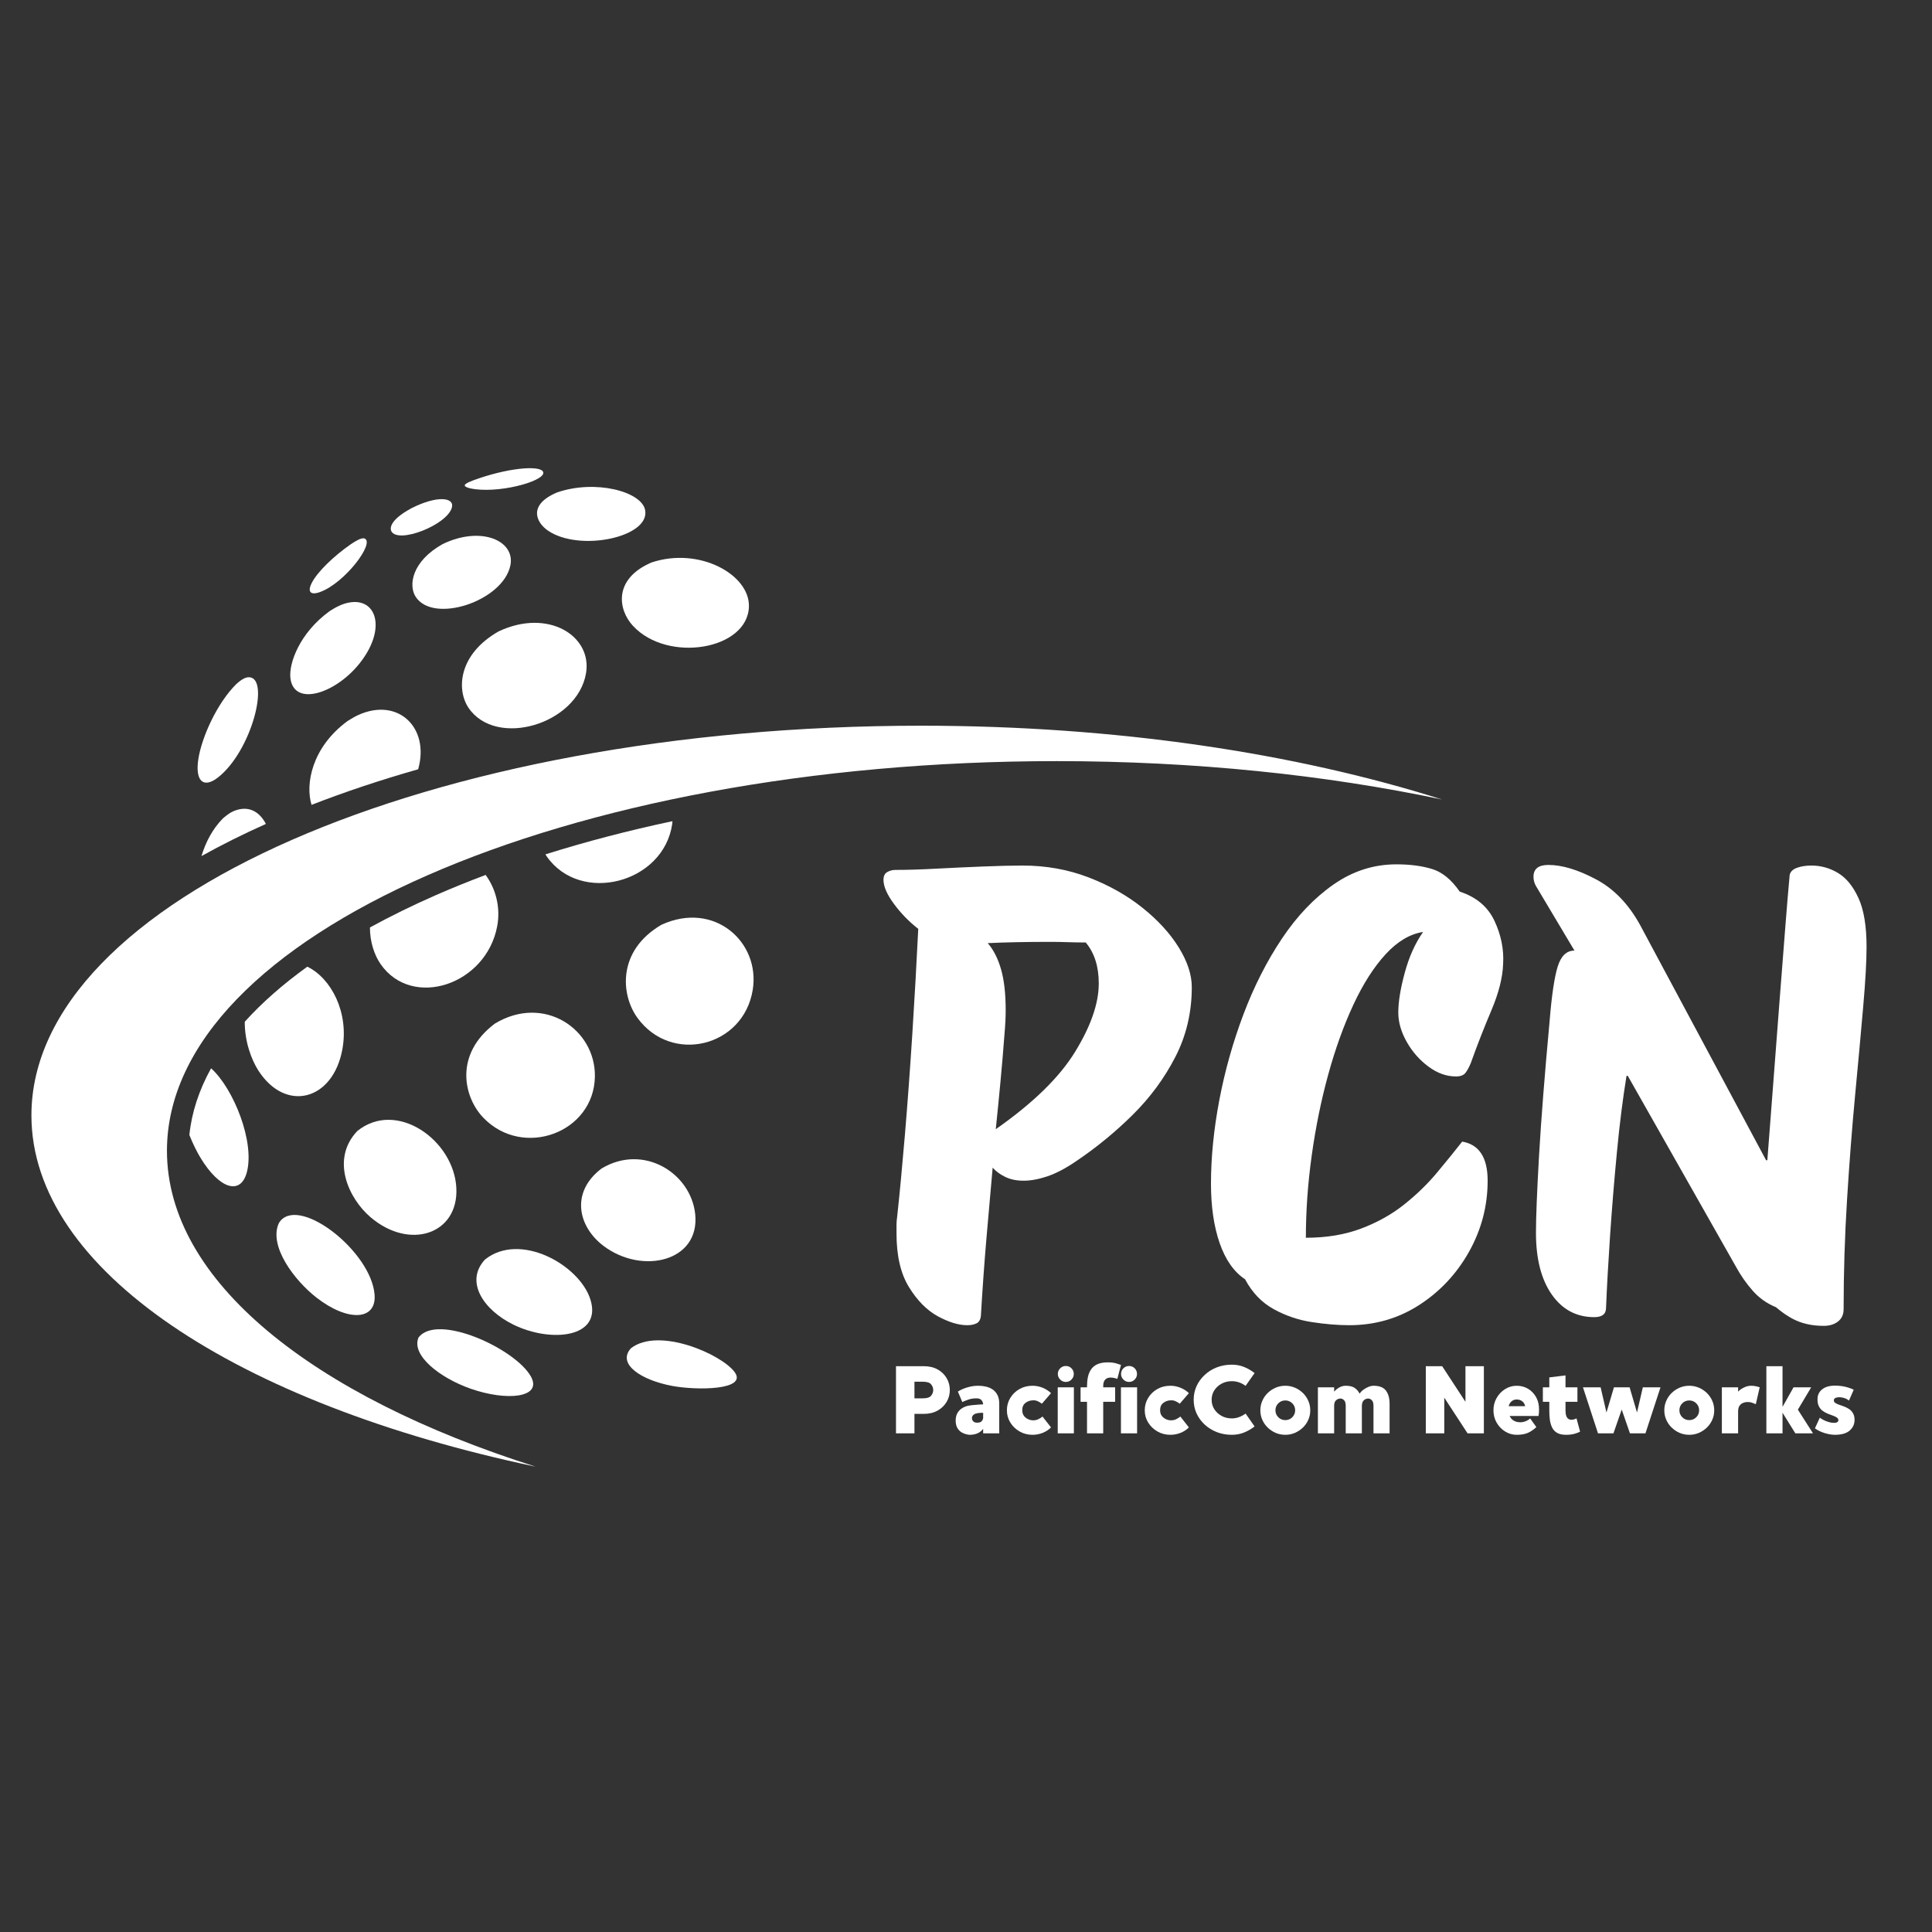 <svg xmlns="http://www.w3.org/2000/svg" xmlns:xlink="http://www.w3.org/1999/xlink" width="800" zoomAndPan="magnify" viewBox="0 0 600 600" height="800" preserveAspectRatio="xMidYMid meet" version="1.2"><rect x="0" y="0" width="600" height="600" fill="#333333" stroke="none"/><defs><clipPath id="524398ef22"><path d="M 9.758 225 L 447.879 225 L 447.879 455.48 L 9.758 455.48 Z M 9.758 225 "/></clipPath></defs><g id="9113ef6c6f"><g clip-rule="nonzero" clip-path="url(#524398ef22)"><path style=" stroke:none;fill-rule:nonzero;fill:#ffffff;fill-opacity:1;" d="M 51.848 357.391 C 51.848 290.559 175.551 236.375 328.148 236.375 C 371.043 236.375 411.656 240.656 447.879 248.297 C 402.395 233.879 346.5 225.375 286.059 225.375 C 133.465 225.375 9.758 279.551 9.758 346.391 C 9.758 394.438 73.688 435.941 166.332 455.48 C 96.973 433.496 51.848 397.754 51.848 357.391 "/></g><path style=" stroke:none;fill-rule:nonzero;fill:#ffffff;fill-opacity:1;" d="M 196.586 194.379 C 207.348 205.992 232.242 201.828 232.586 188.355 C 232.832 178.473 217.23 169.73 202.336 174.68 C 190.492 179.758 191.84 189.258 196.586 194.379 "/><path style=" stroke:none;fill-rule:nonzero;fill:#ffffff;fill-opacity:1;" d="M 129.973 415.391 C 127.641 420.871 136.543 427.898 146.121 431.262 C 157.398 435.219 168.52 434.109 164.883 427.5 C 160.129 418.891 135.809 407.664 129.973 415.391 "/><path style=" stroke:none;fill-rule:nonzero;fill:#ffffff;fill-opacity:1;" d="M 141.723 368.953 C 140.992 354.051 123.078 341.375 110.93 351.281 C 102.605 360.125 108.305 372.207 115.012 377.961 C 127.195 388.422 142.422 383.277 141.723 368.953 "/><path style=" stroke:none;fill-rule:nonzero;fill:#ffffff;fill-opacity:1;" d="M 184.75 334.344 C 184.988 319.645 168.945 308.656 153.668 317.898 C 140.949 327.477 143.953 340.777 150.148 347.168 C 162.48 359.906 184.477 351.754 184.75 334.344 "/><path style=" stroke:none;fill-rule:nonzero;fill:#ffffff;fill-opacity:1;" d="M 208.762 255.891 C 208.797 255.598 208.805 255.309 208.836 255.02 C 195.094 257.941 181.906 261.391 169.391 265.328 C 169.523 265.535 169.645 265.762 169.781 265.953 C 180.242 280.996 206.109 274.316 208.762 255.891 "/><path style=" stroke:none;fill-rule:nonzero;fill:#ffffff;fill-opacity:1;" d="M 137.496 168.953 C 127.902 174.324 126.797 181.754 129.078 185.316 C 134.551 193.875 156.285 186.668 158.508 175.559 C 160.043 167.922 149.434 163.211 137.496 168.953 "/><path style=" stroke:none;fill-rule:nonzero;fill:#ffffff;fill-opacity:1;" d="M 145.523 219.848 C 154.059 232.414 179.273 224.984 181.992 209.094 C 183.977 197.508 170.266 188.824 154.844 196.086 C 142.191 203.309 141.773 214.328 145.523 219.848 "/><path style=" stroke:none;fill-rule:nonzero;fill:#ffffff;fill-opacity:1;" d="M 87.191 379.027 C 86.988 379.254 86.773 379.605 86.598 379.852 C 83.352 386.984 91.453 397.645 98.234 402.941 C 108.043 410.594 117.004 410.125 116.324 402.004 C 115.223 388.789 93.711 371.832 87.191 379.027 "/><path style=" stroke:none;fill-rule:nonzero;fill:#ffffff;fill-opacity:1;" d="M 170.199 164.805 C 179.996 171.492 201.973 166.824 200.352 158.398 C 199.242 152.648 184.93 148.84 173.043 152.918 C 163.891 156.746 166.441 162.242 170.199 164.805 "/><path style=" stroke:none;fill-rule:nonzero;fill:#ffffff;fill-opacity:1;" d="M 118.234 299.461 C 127.98 313.438 150.969 305.93 154.41 287.645 C 155.484 281.945 154.035 276.098 150.816 271.719 C 145.547 273.703 140.426 275.777 135.461 277.949 C 128.098 281.176 121.246 284.543 114.883 288.035 C 114.891 292.52 116.238 296.59 118.234 299.461 "/><path style=" stroke:none;fill-rule:nonzero;fill:#ffffff;fill-opacity:1;" d="M 106.312 325.953 C 108.461 314.473 102.859 303.797 95.441 300.211 C 87.824 305.699 81.328 311.418 76.012 317.312 C 75.973 323.352 78.023 329.094 80.359 332.656 C 88.805 345.539 103.363 341.789 106.312 325.953 "/><path style=" stroke:none;fill-rule:nonzero;fill:#ffffff;fill-opacity:1;" d="M 65.551 331.77 C 61.809 338.535 59.527 345.457 58.809 352.477 C 59.895 355.203 61.121 357.68 62.277 359.582 C 68.117 369.234 74.699 371.305 76.645 364.105 C 79.207 354.625 72.477 337.965 65.551 331.77 "/><path style=" stroke:none;fill-rule:nonzero;fill:#ffffff;fill-opacity:1;" d="M 150.602 391.176 C 144.27 398.02 150.141 406.828 159.469 411.395 C 171.16 417.113 187.066 415.465 183.363 403.598 C 180.004 392.82 161.457 382.441 150.602 391.176 "/><path style=" stroke:none;fill-rule:nonzero;fill:#ffffff;fill-opacity:1;" d="M 144.867 151.285 C 145.645 151.668 147.148 151.879 147.586 151.93 C 156.785 153.066 170.43 148.898 168.562 146.359 C 167.191 144.492 157.441 145.32 146.938 149.188 C 144.941 149.973 143.512 150.621 144.867 151.285 "/><path style=" stroke:none;fill-rule:nonzero;fill:#ffffff;fill-opacity:1;" d="M 205.422 287.191 C 191.645 295.246 192.762 308.945 197.957 316.094 C 208.508 330.637 230.941 325.168 233.777 307.359 C 236.137 292.594 221.859 279.668 205.422 287.191 "/><path style=" stroke:none;fill-rule:nonzero;fill:#ffffff;fill-opacity:1;" d="M 67.73 241.422 C 78.117 233.242 83.793 210.918 77.52 210.328 C 75.98 210.184 74.422 211.539 73.391 212.434 C 67.367 218.414 62.672 228.93 61.613 235.637 C 60.523 242.535 63.148 245.023 67.73 241.422 "/><path style=" stroke:none;fill-rule:nonzero;fill:#ffffff;fill-opacity:1;" d="M 195.914 418.738 C 191.535 423.648 199.191 428.629 208.789 430.414 C 216.48 431.852 232.168 431.715 228.18 426.16 C 224.207 420.621 204.586 411.957 195.914 418.738 "/><path style=" stroke:none;fill-rule:nonzero;fill:#ffffff;fill-opacity:1;" d="M 215.895 377.004 C 214.539 364.344 199.91 355.047 186.82 362.887 C 177.109 370.273 179.492 380.898 187.402 386.906 C 199.348 395.973 217.488 391.824 215.895 377.004 "/><path style=" stroke:none;fill-rule:nonzero;fill:#ffffff;fill-opacity:1;" d="M 140.352 157.539 C 141.109 154.426 135.699 153.84 127.859 157.793 C 120.43 161.773 121.266 164.441 121.512 164.934 C 123.547 169.059 139.039 162.98 140.352 157.539 "/><path style=" stroke:none;fill-rule:nonzero;fill:#ffffff;fill-opacity:1;" d="M 107.93 223.93 C 96.828 232.082 94.773 243.527 96.754 249.957 C 107.129 245.922 118.188 242.223 129.863 238.906 C 133.535 225.957 123.59 216.395 111.168 222.098 C 110.148 222.559 108.879 223.34 107.93 223.93 "/><path style=" stroke:none;fill-rule:nonzero;fill:#ffffff;fill-opacity:1;" d="M 99.383 183.867 C 107.113 181.055 116.492 168.578 113.238 167.242 C 112.25 166.84 110.223 168.18 109.012 168.973 C 103.477 172.805 98.594 177.621 96.855 180.961 C 95.387 183.781 96.402 184.949 99.383 183.867 "/><path style=" stroke:none;fill-rule:nonzero;fill:#ffffff;fill-opacity:1;" d="M 111.562 206.156 C 119.887 195.828 117.254 186.09 109.117 187.02 C 106.234 187.352 103.918 188.816 102.383 189.785 C 93.078 196.5 89.648 206 90.191 210.594 C 91.238 219.523 104.02 215.512 111.562 206.156 "/><path style=" stroke:none;fill-rule:nonzero;fill:#ffffff;fill-opacity:1;" d="M 73.652 251.508 C 71.711 252.07 70.484 253.102 69.195 254.191 C 65.941 257.516 63.828 261.664 62.566 265.867 C 68.82 262.379 75.504 259.043 82.574 255.879 C 80.699 252.27 77.625 250.352 73.652 251.508 "/><g style="fill:#ffffff;fill-opacity:1;"><g transform="translate(264.747, 409.053)"><path style="stroke:none" d="M 35.641 2.5 C 32.941 2.5 29.891 1.57 26.484 -0.281 C 23.086 -2.145 20.102 -5.164 17.531 -9.344 C 14.957 -13.52 13.672 -19.07 13.672 -26 C 13.672 -26.906 13.672 -27.773 13.672 -28.609 C 13.672 -29.441 13.738 -30.305 13.875 -31.203 C 14.645 -38.266 15.445 -46.738 16.281 -56.625 C 17.113 -66.52 17.883 -77.02 18.594 -88.125 C 19.301 -99.238 19.91 -110.062 20.422 -120.594 C 17.598 -122.781 15.094 -125.348 12.906 -128.297 C 10.719 -131.254 9.625 -133.758 9.625 -135.812 C 9.625 -136.969 10.008 -137.77 10.781 -138.219 C 11.551 -138.664 12.391 -138.891 13.297 -138.891 C 16.891 -138.891 21.125 -139.02 26 -139.281 C 30.883 -139.539 35.734 -139.766 40.547 -139.953 C 45.367 -140.148 49.445 -140.25 52.781 -140.25 C 60.102 -140.25 66.941 -139.023 73.297 -136.578 C 79.648 -134.141 85.234 -130.992 90.047 -127.141 C 94.867 -123.285 98.629 -119.176 101.328 -114.812 C 104.023 -110.445 105.375 -106.336 105.375 -102.484 C 105.375 -94.648 103.672 -87.426 100.266 -80.812 C 96.867 -74.195 92.441 -68.191 86.984 -62.797 C 81.523 -57.398 75.645 -52.586 69.344 -48.359 C 66.133 -46.172 63.18 -44.625 60.484 -43.719 C 57.785 -42.82 55.348 -42.375 53.172 -42.375 C 50.984 -42.375 49.086 -42.758 47.484 -43.531 C 45.879 -44.301 44.562 -45.266 43.531 -46.422 C 42.895 -39.359 42.254 -32.07 41.609 -24.562 C 40.961 -17.051 40.383 -8.992 39.875 -0.391 C 39.75 0.766 39.301 1.535 38.531 1.922 C 37.758 2.305 36.797 2.5 35.641 2.5 Z M 47.203 -87.844 C 46.816 -82.707 46.395 -77.727 45.938 -72.906 C 45.488 -68.094 45.008 -63.25 44.5 -58.375 C 56.062 -66.457 64.281 -74.477 69.156 -82.438 C 74.039 -90.406 76.484 -97.473 76.484 -103.641 C 76.484 -108.898 75.133 -113.141 72.438 -116.359 C 70.508 -116.359 68.645 -116.391 66.844 -116.453 C 65.051 -116.516 63.316 -116.547 61.641 -116.547 C 57.785 -116.547 54.254 -116.516 51.047 -116.453 C 47.836 -116.391 44.82 -116.289 42 -116.156 C 43.789 -114.102 45.164 -111.406 46.125 -108.062 C 47.094 -104.727 47.578 -100.492 47.578 -95.359 C 47.578 -94.203 47.547 -93.016 47.484 -91.797 C 47.422 -90.578 47.328 -89.258 47.203 -87.844 Z M 47.203 -87.844 "/></g></g><g style="fill:#ffffff;fill-opacity:1;"><g transform="translate(370.877, 409.053)"><path style="stroke:none" d="M 48.156 2.5 C 44.562 2.5 40.676 2.176 36.5 1.531 C 32.332 0.895 28.383 -0.445 24.656 -2.5 C 20.938 -4.562 17.984 -7.645 15.797 -11.75 C 12.328 -14.062 9.691 -17.816 7.891 -23.016 C 6.098 -28.223 5.203 -34.359 5.203 -41.422 C 5.203 -49.641 6.066 -58.305 7.797 -67.422 C 9.535 -76.547 12.039 -85.441 15.312 -94.109 C 18.594 -102.773 22.578 -110.609 27.266 -117.609 C 31.953 -124.609 37.281 -130.191 43.25 -134.359 C 49.219 -138.535 55.734 -140.625 62.797 -140.625 C 67.035 -140.625 70.727 -140.141 73.875 -139.172 C 77.02 -138.211 79.879 -135.875 82.453 -132.156 C 87.586 -130.477 91.18 -127.457 93.234 -123.094 C 95.285 -118.727 96.188 -114.301 95.938 -109.812 C 95.812 -105.57 94.594 -100.723 92.281 -95.266 C 89.969 -89.805 87.848 -84.379 85.922 -78.984 C 85.398 -77.703 84.848 -76.676 84.266 -75.906 C 83.691 -75.133 82.703 -74.75 81.297 -74.75 C 78.336 -74.75 75.477 -75.773 72.719 -77.828 C 69.957 -79.879 67.707 -82.445 65.969 -85.531 C 64.238 -88.613 63.375 -91.633 63.375 -94.594 C 63.375 -97.926 64.047 -102.062 65.391 -107 C 66.742 -111.945 68.641 -116.156 71.078 -119.625 C 66.973 -118.988 63.086 -116.676 59.422 -112.688 C 55.766 -108.707 52.426 -103.473 49.406 -96.984 C 46.395 -90.504 43.797 -83.281 41.609 -75.312 C 39.422 -67.352 37.719 -59.004 36.5 -50.266 C 35.281 -41.535 34.672 -33 34.672 -24.656 C 41.098 -24.656 46.848 -25.617 51.922 -27.547 C 56.992 -29.473 61.453 -31.977 65.297 -35.062 C 69.148 -38.145 72.52 -41.422 75.406 -44.891 C 78.301 -48.359 80.906 -51.566 83.219 -54.516 C 88.488 -53.617 91.125 -49.57 91.125 -42.375 C 91.125 -34.539 89.195 -27.188 85.344 -20.312 C 81.488 -13.445 76.316 -7.926 69.828 -3.75 C 63.348 0.414 56.125 2.5 48.156 2.5 Z M 48.156 2.5 "/></g></g><g style="fill:#ffffff;fill-opacity:1;"><g transform="translate(467.569, 409.053)"><path style="stroke:none" d="M 98.828 2.703 C 96.004 2.703 93.469 2.281 91.219 1.438 C 88.969 0.602 86.555 -0.898 83.984 -3.078 C 81.16 -4.234 78.754 -5.938 76.766 -8.188 C 74.773 -10.438 73.008 -12.973 71.469 -15.797 L 37.953 -74.938 L 37.562 -74.938 C 36.406 -67.875 35.41 -59.973 34.578 -51.234 C 33.742 -42.504 33.035 -33.867 32.453 -25.328 C 31.879 -16.785 31.461 -9.305 31.203 -2.891 C 31.203 -0.961 29.984 0 27.547 0 C 22.023 0 17.625 -2.344 14.344 -7.031 C 11.07 -11.719 9.438 -18.109 9.438 -26.203 C 9.438 -30.953 9.754 -38.91 10.391 -50.078 C 11.035 -61.254 12.129 -75.191 13.672 -91.891 C 14.316 -99.848 15.148 -105.492 16.172 -108.828 C 17.203 -112.172 18.941 -113.844 21.391 -113.844 L 9.438 -133.891 C 8.926 -134.785 8.672 -135.75 8.672 -136.781 C 8.672 -139.219 10.211 -140.438 13.297 -140.438 C 17.535 -140.438 22.445 -138.957 28.031 -136 C 33.613 -133.051 38.203 -128.301 41.797 -121.75 L 80.906 -48.734 L 81.297 -48.734 C 81.93 -56.828 82.57 -65.176 83.219 -73.781 C 83.863 -82.383 84.504 -90.766 85.141 -98.922 C 85.785 -107.078 86.363 -114.492 86.875 -121.172 C 87.395 -127.848 87.848 -133.242 88.234 -137.359 C 88.484 -138.379 89.25 -139.113 90.531 -139.562 C 91.82 -140.02 93.301 -140.25 94.969 -140.25 C 97.926 -140.25 100.688 -139.477 103.25 -137.938 C 105.82 -136.395 107.941 -133.789 109.609 -130.125 C 111.273 -126.469 112.109 -121.426 112.109 -115 C 112.109 -110.508 111.754 -104.25 111.047 -96.219 C 110.348 -88.195 109.516 -79.078 108.547 -68.859 C 107.586 -58.648 106.754 -47.863 106.047 -36.5 C 105.336 -25.133 104.984 -13.801 104.984 -2.5 C 104.984 -0.832 104.406 0.445 103.25 1.344 C 102.094 2.25 100.617 2.703 98.828 2.703 Z M 98.828 2.703 "/></g></g><g style="fill:#ffffff;fill-opacity:1;"><g transform="translate(276.179, 445.14)"><path style="stroke:none" d="M 10.672 -20.859 C 12.359 -20.859 13.805 -20.52 15.016 -19.844 C 16.223 -19.164 17.156 -18.266 17.812 -17.141 C 18.469 -16.023 18.797 -14.801 18.797 -13.469 C 18.797 -12.133 18.469 -10.906 17.812 -9.781 C 17.156 -8.664 16.223 -7.766 15.016 -7.078 C 13.805 -6.391 12.359 -6.047 10.672 -6.047 L 7.812 -6.047 L 7.812 0 L 2.078 0 L 2.078 -20.859 Z M 10.453 -10.875 C 11.691 -10.875 12.531 -11.141 12.969 -11.672 C 13.414 -12.211 13.641 -12.812 13.641 -13.469 C 13.641 -14.125 13.414 -14.711 12.969 -15.234 C 12.531 -15.766 11.691 -16.031 10.453 -16.031 L 7.812 -16.031 L 7.812 -10.875 Z M 10.453 -10.875 "/></g></g><g style="fill:#ffffff;fill-opacity:1;"><g transform="translate(295.871, 445.14)"><path style="stroke:none" d="M 7.984 -14.781 C 8.773 -14.781 9.551 -14.691 10.312 -14.516 C 11.082 -14.348 11.781 -14.051 12.406 -13.625 C 13.031 -13.195 13.523 -12.625 13.891 -11.906 C 14.266 -11.195 14.453 -10.285 14.453 -9.172 C 14.453 -8.117 14.453 -7.051 14.453 -5.969 C 14.453 -4.883 14.453 -3.891 14.453 -2.984 C 14.453 -2.086 14.453 -1.363 14.453 -0.812 C 14.453 -0.27 14.453 0 14.453 0 L 9.453 0 L 9.453 -1.406 C 8.535 -0.164 7.133 0.453 5.25 0.453 C 5.051 0.453 4.723 0.398 4.266 0.297 C 3.805 0.203 3.32 0.008 2.812 -0.281 C 2.312 -0.57 1.879 -0.992 1.516 -1.547 C 1.16 -2.109 0.961 -2.844 0.922 -3.75 C 0.898 -4.781 1.082 -5.633 1.469 -6.312 C 1.863 -6.988 2.379 -7.508 3.016 -7.875 C 3.648 -8.25 4.312 -8.492 5 -8.609 C 5.457 -8.691 5.961 -8.754 6.516 -8.797 C 7.078 -8.848 7.617 -8.895 8.141 -8.938 C 8.672 -8.977 9.109 -9 9.453 -9 C 9.453 -9.195 9.398 -9.441 9.297 -9.734 C 9.191 -10.035 8.988 -10.301 8.688 -10.531 C 8.395 -10.758 7.953 -10.875 7.359 -10.875 C 6.391 -10.875 5.5 -10.723 4.688 -10.422 C 3.883 -10.129 3.316 -9.895 2.984 -9.719 L 1.609 -12.969 C 1.961 -13.219 2.461 -13.484 3.109 -13.766 C 3.754 -14.047 4.492 -14.285 5.328 -14.484 C 6.16 -14.68 7.047 -14.781 7.984 -14.781 Z M 7.594 -3.312 C 8.312 -3.312 8.801 -3.488 9.062 -3.844 C 9.32 -4.195 9.453 -4.523 9.453 -4.828 C 9.453 -4.984 9.453 -5.18 9.453 -5.422 C 9.453 -5.66 9.453 -5.879 9.453 -6.078 C 9.453 -6.273 9.453 -6.375 9.453 -6.375 C 9.453 -6.375 9.27 -6.375 8.906 -6.375 C 8.551 -6.375 8.148 -6.336 7.703 -6.266 C 7.254 -6.203 6.879 -6.062 6.578 -5.844 C 6.223 -5.602 6.023 -5.281 5.984 -4.875 C 5.941 -4.469 6.055 -4.102 6.328 -3.781 C 6.598 -3.469 7.02 -3.312 7.594 -3.312 Z M 7.594 -3.312 "/></g></g><g style="fill:#ffffff;fill-opacity:1;"><g transform="translate(311.81, 445.14)"><path style="stroke:none" d="M 8.875 -4.047 C 9.508 -4.023 10.078 -4.129 10.578 -4.359 C 11.078 -4.586 11.535 -4.875 11.953 -5.219 L 14.594 -1.844 C 13.906 -1.133 13.047 -0.57 12.016 -0.156 C 10.992 0.25 9.945 0.453 8.875 0.453 C 7.383 0.453 6.039 0.109 4.844 -0.578 C 3.645 -1.266 2.688 -2.18 1.969 -3.328 C 1.25 -4.484 0.891 -5.758 0.891 -7.156 C 0.891 -8.562 1.238 -9.836 1.938 -10.984 C 2.633 -12.141 3.582 -13.062 4.781 -13.75 C 5.977 -14.438 7.344 -14.781 8.875 -14.781 C 9.945 -14.781 10.988 -14.57 12 -14.156 C 13.02 -13.738 13.883 -13.18 14.594 -12.484 L 11.766 -9.203 C 11.305 -9.547 10.848 -9.816 10.391 -10.016 C 9.941 -10.211 9.438 -10.289 8.875 -10.25 C 8.062 -10.227 7.32 -9.961 6.656 -9.453 C 5.988 -8.953 5.656 -8.188 5.656 -7.156 C 5.656 -6.219 5.988 -5.473 6.656 -4.922 C 7.32 -4.379 8.062 -4.086 8.875 -4.047 Z M 8.875 -4.047 "/></g></g><g style="fill:#ffffff;fill-opacity:1;"><g transform="translate(327.004, 445.14)"><path style="stroke:none" d="M 6.469 -18.438 C 6.469 -17.77 6.227 -17.191 5.75 -16.703 C 5.27 -16.211 4.688 -15.969 4 -15.969 C 3.32 -15.969 2.738 -16.211 2.25 -16.703 C 1.758 -17.191 1.516 -17.77 1.516 -18.438 C 1.516 -19.133 1.758 -19.723 2.25 -20.203 C 2.738 -20.68 3.32 -20.922 4 -20.922 C 4.688 -20.922 5.27 -20.68 5.75 -20.203 C 6.227 -19.723 6.469 -19.133 6.469 -18.438 Z M 6.5 -14.297 L 6.5 0 L 1.484 0 L 1.484 -14.297 Z M 6.5 -14.297 "/></g></g><g style="fill:#ffffff;fill-opacity:1;"><g transform="translate(334.988, 445.14)"><path style="stroke:none" d="M 12.016 -16.922 C 11.586 -17.078 11.117 -17.195 10.609 -17.281 C 10.109 -17.363 9.633 -17.348 9.188 -17.234 C 8.738 -17.129 8.363 -16.875 8.062 -16.469 C 7.77 -16.062 7.625 -15.438 7.625 -14.594 C 7.625 -14.582 7.625 -14.551 7.625 -14.5 C 7.625 -14.445 7.625 -14.379 7.625 -14.297 L 11.328 -14.297 L 11.328 -9.797 L 7.625 -9.797 C 7.625 -8.723 7.625 -7.613 7.625 -6.469 C 7.625 -5.332 7.625 -4.27 7.625 -3.281 C 7.625 -2.301 7.625 -1.508 7.625 -0.906 C 7.625 -0.301 7.625 0 7.625 0 L 2.594 0 C 2.594 0 2.594 -0.301 2.594 -0.906 C 2.594 -1.508 2.594 -2.297 2.594 -3.266 C 2.594 -4.242 2.594 -5.305 2.594 -6.453 C 2.594 -7.609 2.594 -8.723 2.594 -9.797 L 0.594 -9.797 L 0.594 -14.297 L 2.594 -14.297 C 2.594 -14.359 2.594 -14.414 2.594 -14.469 C 2.594 -14.52 2.594 -14.562 2.594 -14.594 C 2.594 -15.594 2.68 -16.535 2.859 -17.422 C 3.035 -18.305 3.352 -19.098 3.812 -19.797 C 4.27 -20.504 4.926 -21.055 5.781 -21.453 C 6.633 -21.848 7.727 -22.047 9.062 -22.047 C 10.113 -22.047 10.988 -21.938 11.688 -21.719 C 12.395 -21.5 12.879 -21.344 13.141 -21.25 Z M 12.016 -16.922 "/></g></g><g style="fill:#ffffff;fill-opacity:1;"><g transform="translate(346.637, 445.14)"><path style="stroke:none" d="M 6.469 -18.438 C 6.469 -17.77 6.227 -17.191 5.75 -16.703 C 5.27 -16.211 4.688 -15.969 4 -15.969 C 3.32 -15.969 2.738 -16.211 2.25 -16.703 C 1.758 -17.191 1.516 -17.77 1.516 -18.438 C 1.516 -19.133 1.758 -19.723 2.25 -20.203 C 2.738 -20.68 3.32 -20.922 4 -20.922 C 4.688 -20.922 5.27 -20.68 5.75 -20.203 C 6.227 -19.723 6.469 -19.133 6.469 -18.438 Z M 6.5 -14.297 L 6.5 0 L 1.484 0 L 1.484 -14.297 Z M 6.5 -14.297 "/></g></g><g style="fill:#ffffff;fill-opacity:1;"><g transform="translate(354.621, 445.14)"><path style="stroke:none" d="M 8.875 -4.047 C 9.508 -4.023 10.078 -4.129 10.578 -4.359 C 11.078 -4.586 11.535 -4.875 11.953 -5.219 L 14.594 -1.844 C 13.906 -1.133 13.047 -0.57 12.016 -0.156 C 10.992 0.25 9.945 0.453 8.875 0.453 C 7.383 0.453 6.039 0.109 4.844 -0.578 C 3.645 -1.266 2.688 -2.18 1.969 -3.328 C 1.25 -4.484 0.891 -5.758 0.891 -7.156 C 0.891 -8.562 1.238 -9.836 1.938 -10.984 C 2.633 -12.141 3.582 -13.062 4.781 -13.75 C 5.977 -14.438 7.344 -14.781 8.875 -14.781 C 9.945 -14.781 10.988 -14.57 12 -14.156 C 13.02 -13.738 13.883 -13.18 14.594 -12.484 L 11.766 -9.203 C 11.305 -9.547 10.848 -9.816 10.391 -10.016 C 9.941 -10.211 9.438 -10.289 8.875 -10.25 C 8.062 -10.227 7.32 -9.961 6.656 -9.453 C 5.988 -8.953 5.656 -8.188 5.656 -7.156 C 5.656 -6.219 5.988 -5.473 6.656 -4.922 C 7.32 -4.379 8.062 -4.086 8.875 -4.047 Z M 8.875 -4.047 "/></g></g><g style="fill:#ffffff;fill-opacity:1;"><g transform="translate(369.815, 445.14)"><path style="stroke:none" d="M 12.75 -4.641 C 13.531 -4.641 14.273 -4.773 14.984 -5.047 C 15.703 -5.316 16.379 -5.68 17.016 -6.141 L 19.812 -2.141 C 18.781 -1.348 17.68 -0.719 16.516 -0.25 C 15.359 0.219 14.102 0.453 12.75 0.453 C 11.062 0.453 9.5 0.172 8.062 -0.391 C 6.625 -0.961 5.367 -1.742 4.297 -2.734 C 3.223 -3.734 2.383 -4.891 1.781 -6.203 C 1.188 -7.516 0.891 -8.922 0.891 -10.422 C 0.891 -11.93 1.188 -13.344 1.781 -14.656 C 2.383 -15.969 3.223 -17.125 4.297 -18.125 C 5.367 -19.133 6.625 -19.922 8.062 -20.484 C 9.5 -21.047 11.062 -21.328 12.75 -21.328 C 14.102 -21.328 15.359 -21.094 16.516 -20.625 C 17.68 -20.164 18.781 -19.531 19.812 -18.719 L 17.016 -14.75 C 15.703 -15.719 14.281 -16.203 12.75 -16.203 C 11.562 -16.203 10.492 -15.941 9.547 -15.422 C 8.609 -14.91 7.859 -14.223 7.297 -13.359 C 6.742 -12.492 6.469 -11.516 6.469 -10.422 C 6.469 -9.348 6.742 -8.375 7.297 -7.5 C 7.859 -6.633 8.609 -5.941 9.547 -5.422 C 10.492 -4.898 11.562 -4.641 12.75 -4.641 Z M 12.75 -4.641 "/></g></g><g style="fill:#ffffff;fill-opacity:1;"><g transform="translate(390.521, 445.14)"><path style="stroke:none" d="M 8.641 -14.781 C 9.691 -14.781 10.68 -14.582 11.609 -14.188 C 12.547 -13.789 13.375 -13.242 14.094 -12.547 C 14.812 -11.848 15.375 -11.035 15.781 -10.109 C 16.188 -9.191 16.391 -8.207 16.391 -7.156 C 16.391 -6.102 16.188 -5.117 15.781 -4.203 C 15.375 -3.285 14.812 -2.477 14.094 -1.781 C 13.375 -1.094 12.547 -0.547 11.609 -0.141 C 10.68 0.254 9.691 0.453 8.641 0.453 C 7.586 0.453 6.594 0.254 5.656 -0.141 C 4.727 -0.547 3.906 -1.094 3.188 -1.781 C 2.469 -2.477 1.906 -3.285 1.5 -4.203 C 1.094 -5.117 0.891 -6.102 0.891 -7.156 C 0.891 -8.207 1.094 -9.191 1.5 -10.109 C 1.906 -11.035 2.469 -11.848 3.188 -12.547 C 3.906 -13.242 4.727 -13.789 5.656 -14.188 C 6.594 -14.582 7.586 -14.781 8.641 -14.781 Z M 8.641 -4.109 C 9.492 -4.109 10.219 -4.406 10.812 -5 C 11.406 -5.602 11.703 -6.32 11.703 -7.156 C 11.703 -8.008 11.406 -8.734 10.812 -9.328 C 10.219 -9.922 9.492 -10.219 8.641 -10.219 C 7.785 -10.219 7.062 -9.922 6.469 -9.328 C 5.875 -8.734 5.578 -8.008 5.578 -7.156 C 5.578 -6.32 5.875 -5.602 6.469 -5 C 7.062 -4.406 7.785 -4.109 8.641 -4.109 Z M 8.641 -4.109 "/></g></g><g style="fill:#ffffff;fill-opacity:1;"><g transform="translate(407.8, 445.14)"><path style="stroke:none" d="M 18.75 -14.781 C 20.57 -14.781 21.859 -14.281 22.609 -13.281 C 23.367 -12.289 23.75 -10.922 23.75 -9.172 L 23.75 0 L 18.75 0 L 18.75 -8.547 C 18.75 -9.359 18.578 -9.938 18.234 -10.281 C 17.898 -10.633 17.516 -10.812 17.078 -10.812 C 16.617 -10.812 16.191 -10.645 15.797 -10.312 C 15.398 -9.988 15.18 -9.43 15.141 -8.641 L 15.141 0 L 10.125 0 L 10.125 -8.547 C 10.125 -9.359 9.957 -9.938 9.625 -10.281 C 9.289 -10.633 8.906 -10.812 8.469 -10.812 C 8.008 -10.812 7.578 -10.645 7.172 -10.312 C 6.766 -9.988 6.551 -9.43 6.531 -8.641 L 6.531 0 L 1.484 0 L 1.484 -14.297 L 6.531 -14.297 L 6.531 -12.938 C 6.926 -13.426 7.441 -13.852 8.078 -14.219 C 8.711 -14.594 9.395 -14.781 10.125 -14.781 C 11.301 -14.781 12.211 -14.566 12.859 -14.141 C 13.504 -13.711 14.035 -13.109 14.453 -12.328 C 14.691 -12.734 15.055 -13.125 15.547 -13.5 C 16.047 -13.875 16.582 -14.18 17.156 -14.422 C 17.738 -14.66 18.27 -14.781 18.75 -14.781 Z M 18.75 -14.781 "/></g></g><g style="fill:#ffffff;fill-opacity:1;"><g transform="translate(433.034, 445.14)"><path style="stroke:none" d=""/></g></g><g style="fill:#ffffff;fill-opacity:1;"><g transform="translate(440.72, 445.14)"><path style="stroke:none" d="M 2.078 -20.859 L 7.156 -20.859 L 14.391 -9.797 L 14.391 -20.859 L 20.109 -20.859 L 20.109 0 L 15.047 0 L 7.812 -11.078 L 7.812 0 L 2.078 0 Z M 2.078 -20.859 "/></g></g><g style="fill:#ffffff;fill-opacity:1;"><g transform="translate(462.916, 445.14)"><path style="stroke:none" d="M 14.891 -5.391 L 5.922 -5.391 C 6.16 -4.859 6.504 -4.43 6.953 -4.109 C 7.398 -3.797 7.875 -3.598 8.375 -3.516 C 9.051 -3.41 9.656 -3.422 10.188 -3.547 C 10.727 -3.68 11.18 -3.859 11.547 -4.078 C 11.91 -4.297 12.156 -4.484 12.281 -4.641 L 14.219 -1.938 C 13.301 -1.102 12.391 -0.492 11.484 -0.109 C 10.578 0.266 9.453 0.453 8.109 0.453 C 6.816 0.453 5.617 0.109 4.516 -0.578 C 3.41 -1.266 2.531 -2.18 1.875 -3.328 C 1.219 -4.484 0.891 -5.758 0.891 -7.156 C 0.891 -8.562 1.219 -9.836 1.875 -10.984 C 2.531 -12.141 3.41 -13.062 4.516 -13.75 C 5.617 -14.438 6.816 -14.781 8.109 -14.781 C 9.422 -14.781 10.602 -14.461 11.656 -13.828 C 12.707 -13.191 13.535 -12.328 14.141 -11.234 C 14.742 -10.141 15.047 -8.891 15.047 -7.484 C 15.047 -7.117 15.035 -6.766 15.016 -6.422 C 14.992 -6.078 14.953 -5.734 14.891 -5.391 Z M 8.109 -10.516 C 7.504 -10.516 6.977 -10.332 6.531 -9.969 C 6.094 -9.602 5.785 -9.094 5.609 -8.438 L 10.734 -8.438 C 10.586 -9.125 10.273 -9.641 9.797 -9.984 C 9.328 -10.336 8.766 -10.516 8.109 -10.516 Z M 8.109 -10.516 "/></g></g><g style="fill:#ffffff;fill-opacity:1;"><g transform="translate(478.854, 445.14)"><path style="stroke:none" d="M 10.75 -4.641 L 11.859 -0.531 C 11.578 -0.352 11.047 -0.145 10.266 0.094 C 9.484 0.332 8.566 0.453 7.516 0.453 C 6.359 0.453 5.43 0.254 4.734 -0.141 C 4.035 -0.547 3.516 -1.098 3.172 -1.797 C 2.828 -2.504 2.594 -3.305 2.469 -4.203 C 2.352 -5.098 2.297 -6.031 2.297 -7 C 2.297 -7.281 2.297 -7.66 2.297 -8.141 C 2.297 -8.629 2.297 -9.18 2.297 -9.797 L 0.297 -9.797 L 0.297 -14.297 L 2.297 -14.297 C 2.297 -15.172 2.297 -15.898 2.297 -16.484 C 2.297 -17.078 2.297 -17.375 2.297 -17.375 L 7.328 -18 C 7.328 -18 7.328 -17.633 7.328 -16.906 C 7.328 -16.188 7.328 -15.316 7.328 -14.297 L 11.031 -14.297 L 11.031 -9.797 L 7.328 -9.797 C 7.328 -9.129 7.328 -8.551 7.328 -8.062 C 7.328 -7.57 7.328 -7.258 7.328 -7.125 C 7.328 -5.77 7.629 -4.891 8.234 -4.484 C 8.836 -4.078 9.676 -4.129 10.75 -4.641 Z M 10.75 -4.641 "/></g></g><g style="fill:#ffffff;fill-opacity:1;"><g transform="translate(491.307, 445.14)"><path style="stroke:none" d="M 18.891 -14.297 L 24.375 -14.297 L 19.703 0 L 14.891 0 L 12.328 -7.391 L 9.766 0 L 4.969 0 L 0.297 -14.297 L 5.781 -14.297 L 7.594 -6.469 L 9.922 -14.297 L 14.781 -14.297 L 17.078 -6.469 Z M 18.891 -14.297 "/></g></g><g style="fill:#ffffff;fill-opacity:1;"><g transform="translate(515.975, 445.14)"><path style="stroke:none" d="M 8.641 -14.781 C 9.691 -14.781 10.68 -14.582 11.609 -14.188 C 12.547 -13.789 13.375 -13.242 14.094 -12.547 C 14.812 -11.848 15.375 -11.035 15.781 -10.109 C 16.188 -9.191 16.391 -8.207 16.391 -7.156 C 16.391 -6.102 16.188 -5.117 15.781 -4.203 C 15.375 -3.285 14.812 -2.477 14.094 -1.781 C 13.375 -1.094 12.547 -0.547 11.609 -0.141 C 10.68 0.254 9.691 0.453 8.641 0.453 C 7.586 0.453 6.594 0.254 5.656 -0.141 C 4.727 -0.547 3.906 -1.094 3.188 -1.781 C 2.469 -2.477 1.906 -3.285 1.5 -4.203 C 1.094 -5.117 0.891 -6.102 0.891 -7.156 C 0.891 -8.207 1.094 -9.191 1.5 -10.109 C 1.906 -11.035 2.469 -11.848 3.188 -12.547 C 3.906 -13.242 4.727 -13.789 5.656 -14.188 C 6.594 -14.582 7.586 -14.781 8.641 -14.781 Z M 8.641 -4.109 C 9.492 -4.109 10.219 -4.406 10.812 -5 C 11.406 -5.602 11.703 -6.32 11.703 -7.156 C 11.703 -8.008 11.406 -8.734 10.812 -9.328 C 10.219 -9.922 9.492 -10.219 8.641 -10.219 C 7.785 -10.219 7.062 -9.922 6.469 -9.328 C 5.875 -8.734 5.578 -8.008 5.578 -7.156 C 5.578 -6.32 5.875 -5.602 6.469 -5 C 7.062 -4.406 7.785 -4.109 8.641 -4.109 Z M 8.641 -4.109 "/></g></g><g style="fill:#ffffff;fill-opacity:1;"><g transform="translate(533.255, 445.14)"><path style="stroke:none" d="M 10.641 -14.781 C 11.172 -14.781 11.691 -14.719 12.203 -14.594 C 12.711 -14.477 13.055 -14.379 13.234 -14.297 L 12.031 -9.062 C 11.676 -9.219 11.273 -9.375 10.828 -9.531 C 10.379 -9.688 9.812 -9.75 9.125 -9.719 C 8.781 -9.695 8.406 -9.598 8 -9.422 C 7.594 -9.254 7.242 -8.961 6.953 -8.547 C 6.672 -8.129 6.531 -7.535 6.531 -6.766 C 6.531 -6.629 6.531 -6.305 6.531 -5.797 C 6.531 -5.285 6.531 -4.707 6.531 -4.062 C 6.531 -3.414 6.531 -2.781 6.531 -2.156 C 6.531 -1.531 6.531 -1.016 6.531 -0.609 C 6.531 -0.203 6.531 0 6.531 0 L 1.484 0 L 1.484 -14.297 L 6.531 -14.297 L 6.531 -12.938 C 6.688 -13.156 6.969 -13.406 7.375 -13.688 C 7.781 -13.977 8.27 -14.234 8.844 -14.453 C 9.426 -14.672 10.023 -14.781 10.641 -14.781 Z M 10.641 -14.781 "/></g></g><g style="fill:#ffffff;fill-opacity:1;"><g transform="translate(547.078, 445.14)"><path style="stroke:none" d="M 15.969 0 L 10.484 0 L 6.5 -6.406 L 6.5 0 L 1.484 0 L 1.484 -20.859 L 6.5 -20.859 L 6.5 -8.219 L 9.922 -14.297 L 15.406 -14.297 L 11.266 -7.359 Z M 15.969 0 "/></g></g><g style="fill:#ffffff;fill-opacity:1;"><g transform="translate(562.749, 445.14)"><path style="stroke:none" d="M 6.766 -10.25 C 6.766 -9.914 6.922 -9.645 7.234 -9.438 C 7.555 -9.227 7.957 -9.039 8.438 -8.875 C 8.926 -8.719 9.441 -8.535 9.984 -8.328 C 10.535 -8.117 11.055 -7.848 11.547 -7.516 C 12.035 -7.191 12.43 -6.754 12.734 -6.203 C 13.047 -5.66 13.203 -4.973 13.203 -4.141 C 13.18 -2.805 12.664 -1.707 11.656 -0.844 C 10.656 0.02 9.113 0.453 7.031 0.453 C 6.414 0.453 5.738 0.367 5 0.203 C 4.27 0.047 3.547 -0.176 2.828 -0.469 C 2.117 -0.77 1.473 -1.129 0.891 -1.547 L 2.406 -4.859 C 2.969 -4.441 3.57 -4.102 4.219 -3.844 C 4.863 -3.582 5.477 -3.406 6.062 -3.312 C 6.645 -3.227 7.129 -3.238 7.516 -3.344 C 7.91 -3.457 8.129 -3.664 8.172 -3.969 C 8.203 -4.344 8.062 -4.645 7.75 -4.875 C 7.445 -5.102 7.039 -5.305 6.531 -5.484 C 6.031 -5.66 5.488 -5.863 4.906 -6.094 C 4.332 -6.32 3.789 -6.625 3.281 -7 C 2.781 -7.375 2.379 -7.867 2.078 -8.484 C 1.785 -9.109 1.66 -9.906 1.703 -10.875 C 1.773 -12.164 2.363 -13.176 3.469 -13.906 C 4.57 -14.645 6.156 -14.938 8.219 -14.781 C 8.914 -14.738 9.609 -14.633 10.297 -14.469 C 10.984 -14.301 11.566 -14.125 12.047 -13.938 C 12.535 -13.758 12.832 -13.625 12.938 -13.531 L 11.469 -10.188 C 11.008 -10.551 10.504 -10.816 9.953 -10.984 C 9.41 -11.148 8.895 -11.227 8.406 -11.219 C 7.926 -11.207 7.531 -11.125 7.219 -10.969 C 6.914 -10.812 6.766 -10.57 6.766 -10.25 Z M 6.766 -10.25 "/></g></g></g></svg>
